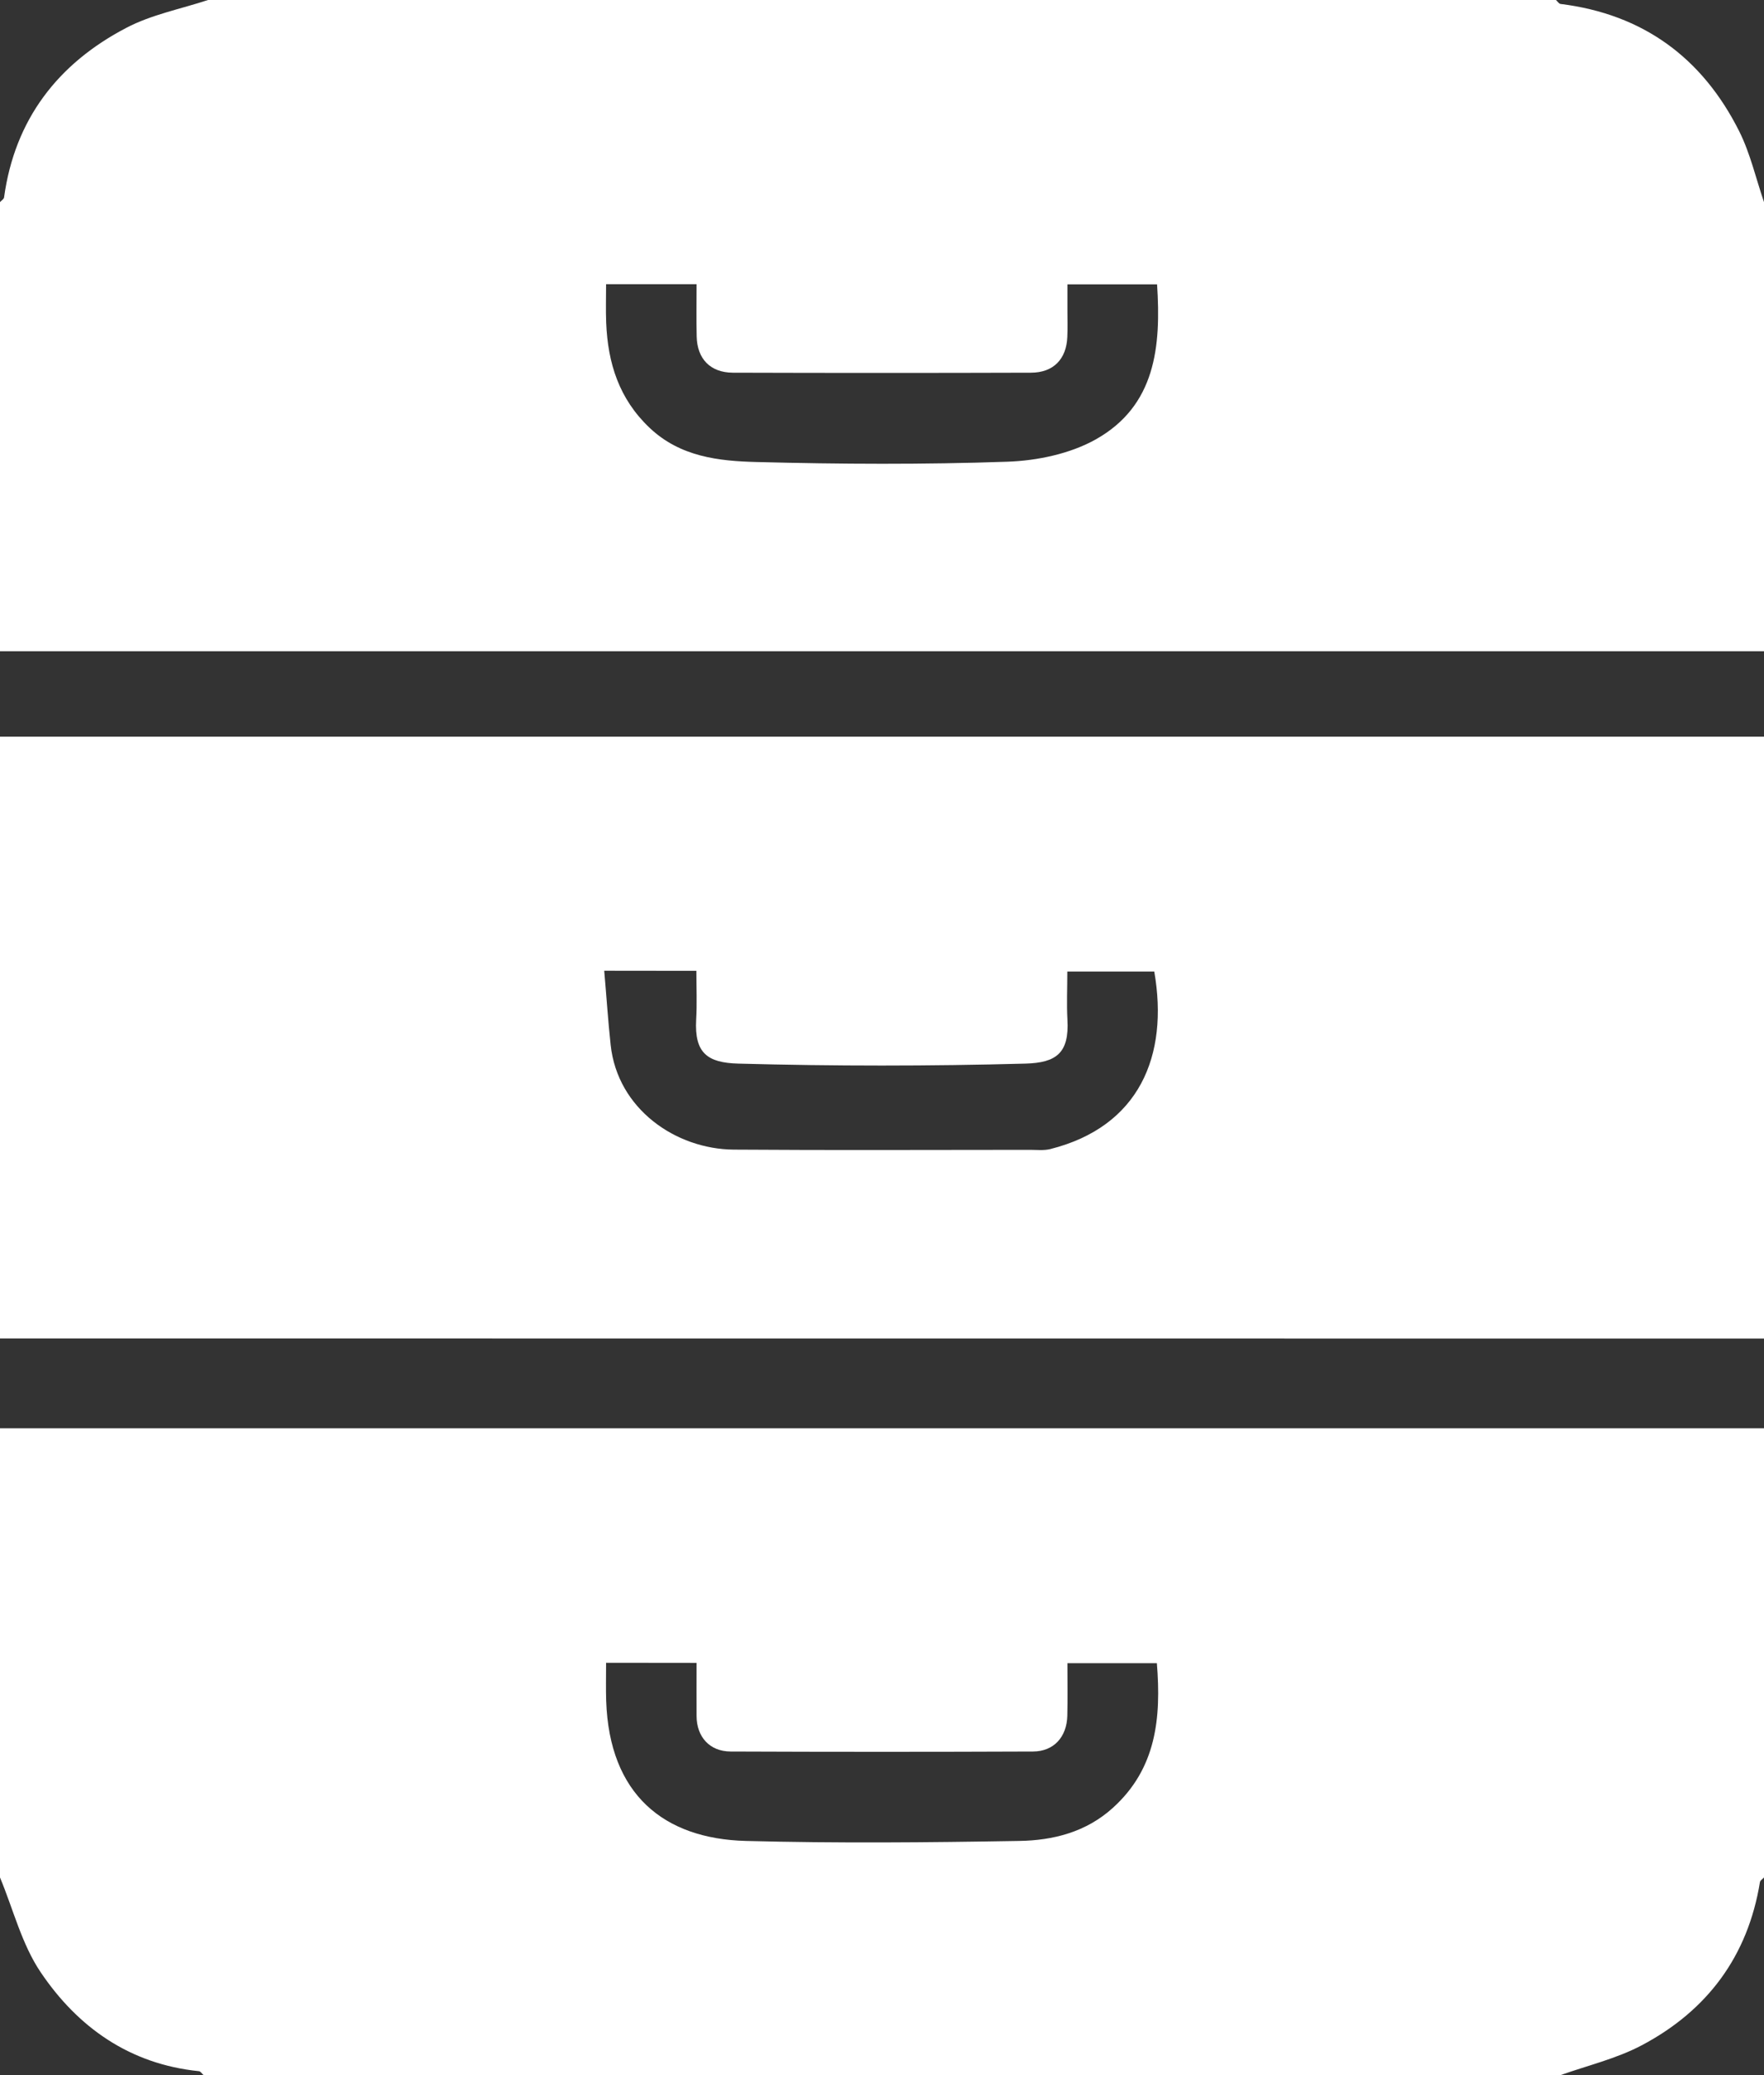 <?xml version="1.0" encoding="UTF-8" standalone="no"?>
<!DOCTYPE svg PUBLIC "-//W3C//DTD SVG 1.1//EN" "http://www.w3.org/Graphics/SVG/1.1/DTD/svg11.dtd">
<svg width="17px" height="20px" version="1.1" xmlns="http://www.w3.org/2000/svg" xmlns:xlink="http://www.w3.org/1999/xlink" xml:space="preserve" xmlns:serif="http://www.serif.com/" style="fill-rule:evenodd;clip-rule:evenodd;stroke-linejoin:round;stroke-miterlimit:2;">
    <rect width="100%" height="100%" fill="#333333" stroke="none"/>
    <g id="icon-archive">
        <g id="BzYg0J.tif">
            <g>
                <path d="M0,6.277L0,1.948C0.013,1.933 0.036,1.92 0.039,1.904C0.142,1.152 0.557,0.613 1.218,0.268C1.46,0.141 1.741,0.087 2.005,0L14.995,0C15.01,0.013 15.023,0.036 15.039,0.038C15.837,0.137 16.407,0.559 16.761,1.265C16.868,1.479 16.922,1.72 17,1.948L17,6.277L0,6.277ZM6.713,2.739L5.841,2.739C5.841,2.871 5.837,2.992 5.842,3.112C5.858,3.499 5.965,3.844 6.261,4.124C6.556,4.403 6.927,4.444 7.293,4.453C8.098,4.474 8.904,4.478 9.708,4.45C9.996,4.44 10.312,4.374 10.56,4.235C11.138,3.91 11.19,3.34 11.151,2.741L10.287,2.741L10.287,2.987C10.287,3.073 10.29,3.16 10.286,3.246C10.278,3.461 10.152,3.592 9.935,3.592C8.977,3.595 8.02,3.595 7.062,3.592C6.846,3.591 6.719,3.459 6.714,3.244C6.71,3.08 6.713,2.915 6.713,2.739Z" style="fill:white;fill-rule:nonzero;"/>
                <path d="M17,13.766L17,18.095C16.987,18.11 16.964,18.123 16.961,18.139C16.845,18.853 16.454,19.379 15.819,19.714C15.576,19.842 15.3,19.907 15.039,20L1.962,20C1.947,19.987 1.933,19.963 1.917,19.962C1.25,19.894 0.751,19.54 0.393,19.01C0.21,18.74 0.128,18.402 0,18.095L0,13.766L17,13.766ZM5.841,16.026C5.841,16.165 5.838,16.28 5.842,16.395C5.873,17.295 6.397,17.722 7.188,17.743C8.065,17.766 8.944,17.758 9.821,17.743C10.149,17.738 10.467,17.658 10.725,17.424C11.146,17.043 11.191,16.555 11.149,16.03L10.287,16.03C10.287,16.207 10.29,16.372 10.286,16.536C10.281,16.741 10.156,16.88 9.956,16.881C8.984,16.885 8.012,16.885 7.04,16.881C6.838,16.88 6.714,16.739 6.713,16.54C6.712,16.37 6.713,16.2 6.713,16.027C6.411,16.026 6.138,16.026 5.841,16.026Z" style="fill:white;fill-rule:nonzero;"/>
                <path d="M0,12.9L0,7.1L17,7.1L17,12.901C11.333,12.9 5.667,12.9 0,12.9ZM5.823,9.356C5.845,9.607 5.86,9.84 5.885,10.071C5.951,10.688 6.512,11.076 7.072,11.08C8.023,11.087 8.975,11.082 9.926,11.082C9.991,11.082 10.059,11.09 10.121,11.075C10.979,10.859 11.265,10.176 11.124,9.364L10.286,9.364C10.286,9.526 10.279,9.677 10.287,9.826C10.306,10.151 10.178,10.243 9.882,10.251C8.96,10.276 8.037,10.276 7.115,10.251C6.819,10.243 6.691,10.151 6.709,9.827C6.718,9.672 6.711,9.516 6.711,9.357C6.413,9.356 6.145,9.356 5.823,9.356Z" style="fill:white;fill-rule:nonzero;"/>
            </g>
        </g>
    </g>
</svg>
